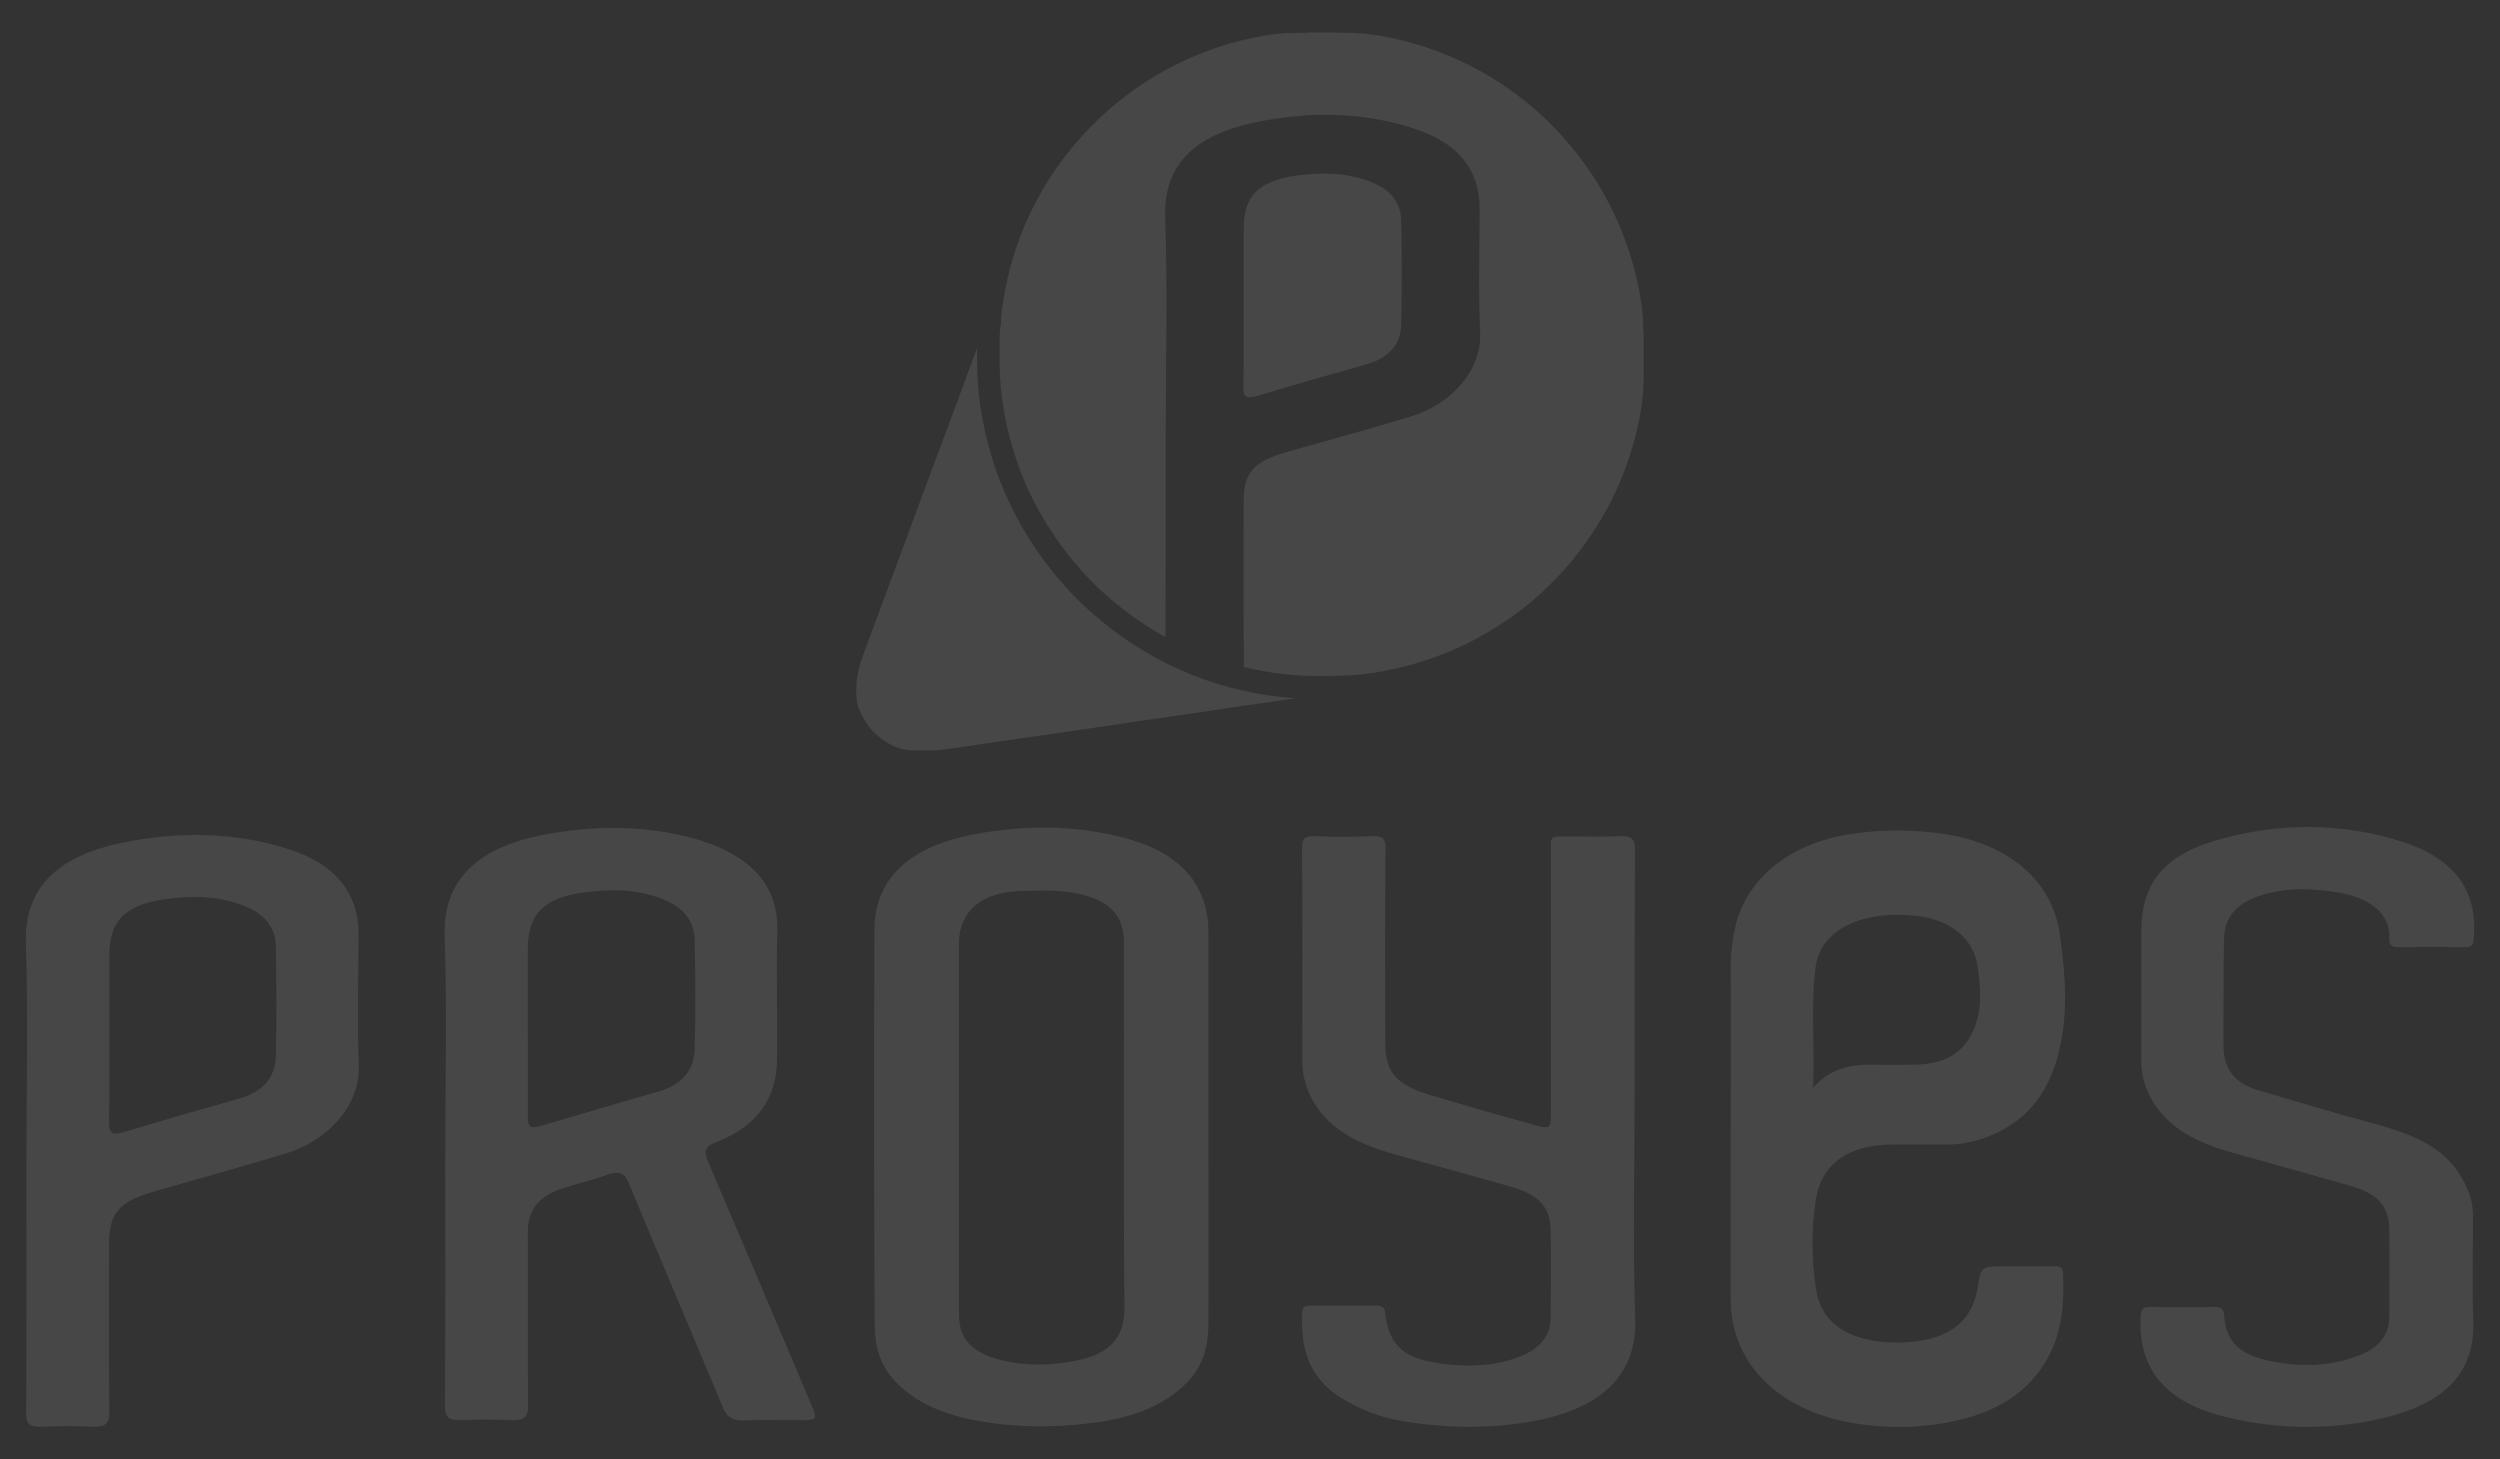 <?xml version="1.0" encoding="utf-8"?>
<!-- Generator: Adobe Illustrator 21.0.0, SVG Export Plug-In . SVG Version: 6.00 Build 0)  -->
<svg version="1.1" id="Layer_1" xmlns="http://www.w3.org/2000/svg" xmlns:xlink="http://www.w3.org/1999/xlink" x="0px" y="0px"
	 viewBox="0 0 908 530" style="enable-background:new 0 0 908 530;" xml:space="preserve">
<rect x="0" y="0" width="908" height="530" fill="#333333" stroke="none"/>
<style type="text/css">
	.st0{opacity:0.1;}
	.st1{fill:#FFFFFF;}
</style>
<g id="XMLID_695_" class="st0">
	<g id="XMLID_714_">
		<g id="XMLID_716_">
			<path id="XMLID_718_" class="st1" d="M457,143.7c13.1-4,26.2-7.7,39.4-11.4c8.4-2.4,12.4-7.6,12.5-14.5c0.3-12.6,0.3-25.2,0-37.7
				c-0.1-6.3-3.5-11-10.7-13.9c-8.9-3.6-18.3-3.7-27.5-2.4c-13.9,2-19,7.6-19,19.3c0,9.3,0,18.5,0,27.8c0,9.8,0.1,19.6-0.1,29.4
				C451.5,143.9,452.4,145.1,457,143.7z"/>
			<path id="XMLID_717_" class="st1" d="M596.8,118.5c0-5.3-0.9-10.5-2-15.7c-2.2-10-5.6-19.6-10.3-28.7c-2.3-4.5-5-8.9-7.9-13.1
				c-4-5.7-8.5-11-13.4-16c-2.1-2.1-4.3-4.1-6.6-6.1c-7.9-6.6-16.4-12.2-25.8-16.6c-7.4-3.5-15.1-6.1-23.1-8
				c-6.3-1.5-12.7-2.4-19.3-2.4c-0.6,0-1.2,0-1.8,0c-0.5-0.1-1.1,0.1-1.6-0.1c-3.2,0-6.4,0-9.6,0c-0.5,0.2-1.1,0.1-1.6,0.1
				c-0.6,0-1.2,0-1.8,0c-1,0-2,0.1-2.9,0.1c-5.3,0-10.5,1-15.7,2.1c-10.7,2.4-20.9,6.3-30.5,11.6c-8.3,4.6-15.9,10.1-22.8,16.5
				c-4.8,4.5-9.2,9.3-13.2,14.5c-4.7,6.1-8.7,12.6-12.1,19.5c-3.3,6.6-5.8,13.5-7.8,20.7c-1.7,6.3-2.9,12.8-3.5,19.3
				c0.1,0.5,0.2,0.9,0.1,1.4c-0.4,1.4-0.5,2.9-0.5,4.3c-0.1,8-0.2,16,1,24c0.9,6.3,2.3,12.5,4.2,18.5c2.5,8,5.8,15.6,10,22.8
				c4.6,8,10.1,15.4,16.4,22.1c3.4,3.7,7.2,7.1,11.1,10.3c5.5,4.4,11.3,8.4,17.5,11.8c0.1-25.1,0.1-50.1,0.1-75.2
				c0-25.7,0.7-51.5-0.2-77.2c-0.7-20.1,12-30.4,33.4-34.7c19.2-3.9,38.6-3.7,57.3,2.5c15.8,5.2,23.5,14.9,23.5,28.9
				c0,15.1-0.5,30.2,0.2,45.2c0.6,13.1-9.9,25.8-25.3,30.4c-14.8,4.5-29.8,8.6-44.7,12.8c-12.5,3.6-15.9,7.5-15.9,18.3
				c0,17.8-0.1,41.3,0.1,59.9c6,1.4,12,2.4,18.2,2.9c0.6,0,1.2,0.1,1.7,0.1c7.3,0.5,16.2,0.1,20.1-0.1c3.7-0.3,7.3-0.8,10.9-1.5
				c9.7-1.8,19-4.8,27.9-8.9c6-2.8,11.6-6.1,17.1-9.8c4.5-3.1,8.7-6.5,12.7-10.2c3.7-3.5,7.3-7.2,10.5-11.1
				c5.3-6.4,9.8-13.2,13.7-20.6c3.5-6.7,6.3-13.8,8.4-21.1c2.6-8.9,4.2-17.9,4-27.1c0-0.4,0-0.9,0-1.3c0-0.7,0-1.4,0-2.2
				c0-2,0-4,0-6c0-0.7,0-1.4,0-2.2c0-0.4,0-0.9,0-1.3C596.9,120.8,596.8,119.6,596.8,118.5z"/>
		</g>
		<path id="XMLID_715_" class="st1" d="M469.2,253.5c-7.7-0.6-15.3-1.9-22.8-3.9c-8.2-2.2-16.2-5.3-23.8-9.2
			c-7.8-4-15.2-8.8-22-14.4c-4.2-3.4-8.2-7-11.9-11c-6.7-7.2-12.6-15.1-17.5-23.6c-4.4-7.8-8-15.9-10.7-24.4
			c-2-6.5-3.5-13.1-4.5-19.8c-1-7-1.2-14-1.1-20.9c-5.5,14.9-11,29.8-16.6,44.7c-8.4,22.6-16.7,45.1-25.1,67.7
			c-0.9,2.3-1.2,4.5-1.8,6.8c-0.3,1.7-0.4,3.6-0.4,5.3c0,0.2-0.1,0.8,0,1.2c0.1,1.9,0.3,3.7,1,5.5c1.5,3.8,3.7,7.1,6.8,9.7
			c3.8,3.3,8.1,5.4,13.3,5.4c0.4,0,0.8,0,1.2,0c0.8,0,1.6,0,2.5,0c0.5,0,1,0,1.5,0c1.9-0.1,3.9-0.1,5.8-0.4
			c6.6-0.9,13.2-1.9,19.8-2.9c5.6-0.8,11.1-1.6,16.7-2.4c6.2-0.9,12.4-1.8,18.7-2.7c5.6-0.8,11.2-1.7,16.8-2.5
			c6.2-0.9,12.4-1.8,18.7-2.7c5.6-0.8,11.2-1.7,16.8-2.5c6.2-0.9,12.4-1.8,18.7-2.7c0.3,0,0.6-0.1,0.9-0.1
			C469.8,253.5,469.5,253.5,469.2,253.5z"/>
	</g>
	<g>
		<path id="XMLID_729_" class="st1" d="M593.7,396.3c0,27.5-0.7,55,0.2,82.5c0.8,22.5-14.8,33.2-36.7,37.3
			c-16.3,3-32.8,2.7-49.1-0.2c-7.7-1.4-14.7-4.3-21-8.2c-12.8-8-14.7-19.4-14.1-31.5c0.1-1.5,0.9-2,2.6-2c8.2,0,16.3,0,24.5,0
			c2.4,0,2.8,1,3,2.7c1.4,11.9,6.8,16.7,21.3,18.5c9.6,1.1,19.1,0.8,28.1-2.9c7-2.9,10.7-7.5,10.7-14c0.1-10.5,0.2-21.1,0-31.6
			c-0.1-8.5-4.3-13-14.4-15.9c-13.9-3.9-27.9-7.8-41.8-11.6c-12.6-3.5-23.7-8.6-29.8-19c-2.7-4.7-4.2-9.6-4.2-14.8
			c0-25.9,0.1-51.8-0.1-77.7c0-3.2,0.8-4.4,5-4.2c6.7,0.3,13.5,0.3,20.2,0c4-0.2,5.1,0.9,5.1,4.2c-0.2,23.6-0.1,47.1-0.1,70.7
			c0,10.6,3.7,15.2,15.7,18.9c12.3,3.7,24.7,7.3,37.1,10.7c7.3,2.1,7.4,1.9,7.4-4.2c0-31.5,0-62.9,0-94.4c0-6.6-0.7-5.7,7.2-5.8
			c5.9,0,11.7,0.2,17.6-0.1c4.4-0.2,5.7,0.9,5.7,4.6C593.7,337.5,593.7,366.9,593.7,396.3z"/>
		<path id="XMLID_728_" class="st1" d="M807.6,360.9c0,6.6-0.1,13.2,0,19.8c0.2,7,3.6,12.5,12,15.1c14.2,4.2,28.3,8.5,42.7,12.3
			c12.1,3.3,23.2,7.4,30,16.9c3.7,5.2,5.9,10.6,5.9,16.6c0,12.7-0.4,25.5,0.1,38.2c0.7,19.7-11.6,29.8-30.9,34.8
			c-19.4,4.9-39.4,4.8-58.8,0.1c-22.4-5.4-32.2-17.7-31.1-36.9c0.1-2.2,0.7-3.1,3.6-3.1c7.6,0.1,15.3,0.1,22.9,0
			c2.6,0,3.6,0.5,3.8,2.9c0.5,9.1,5.1,14.1,15.7,16.5c11.2,2.5,22.5,2.4,33.3-1.8c7.3-2.8,11.1-7.6,11-14.3c0-10.4,0.1-20.8,0-31.2
			c-0.1-8.7-4-13.2-14.1-16.1c-14.6-4.2-29.2-8.2-43.8-12.3c-15.3-4.3-26.9-11.7-31.1-25.3c-0.9-2.9-1.1-5.8-1.1-8.7
			c0-15.2,0-30.4,0-45.7c0-17.6,7.8-28,28-33.7c22.1-6.3,44.8-6.3,66.7,0.7c19.7,6.3,27.8,18.5,26,35.8c-0.2,1.9-0.9,2.6-3.1,2.5
			c-8-0.1-16-0.1-24,0c-2.4,0-3.6-0.6-3.5-2.8c0.6-9.7-7.5-15.1-18.3-17c-10-1.7-20.1-2-29.8,1.5c-7.9,2.9-11.9,8.1-11.9,15.2
			C807.6,347.7,807.6,354.3,807.6,360.9z"/>
		<path id="XMLID_725_" class="st1" d="M745.7,459.9c-5.7,0-11.4,0-17,0c-9.2,0-9.2,0-10.4,7.6c-1.6,10.5-7.9,16.9-19.3,19.2
			c-5.2,1-10.5,1.2-15.9,0.6c-13.1-1.4-21.6-7.6-23.4-18.4c-1.8-11.2-1.9-22.5-0.1-33.7c2.1-12.7,12.2-19.5,27.6-19.5
			c6.4,0,12.8-0.1,19.2,0c5.7,0.1,10.8-1,15.9-3c13.9-5.4,20.8-15.5,24.4-26.8c4.8-15.3,3.6-31.1,1.4-46.7
			c-2.8-19.5-18.6-32.7-42-36.3c-11.3-1.7-22.6-1.7-33.9,0c-21.8,3.3-37.5,15.8-41.8,33.1c-1.2,5-1.8,10.1-1.8,15.3
			c0.1,19.8,0,39.5,0,59.3c0,20.6-0.1,41.3,0,61.9c0.2,21.9,16.3,38.8,42,43.9c13.7,2.7,27.6,2.5,41.1-0.7
			c11.9-2.8,21.8-8.3,28.6-17.2c8.6-11.2,9.5-23.6,9-36.4C749.2,459.9,747.6,459.9,745.7,459.9z M659.4,351.4
			c1.2-9.5,8.7-15.9,20-18.2c5.4-1.1,10.9-1.2,16.4-0.6c12.6,1.3,21.1,8.3,22.5,18.6c1,7.6,1.8,15.2-1.4,22.6
			c-3.8,8.9-10.6,12.8-22.1,12.9c-4.4,0-8.9,0.1-13.3,0c-8.7-0.3-16.6,1-23,8.4C659.2,379.5,657.6,365.4,659.4,351.4z"/>
		<path id="XMLID_722_" class="st1" d="M294.6,510c-12.4-29.4-24.9-58.8-37.5-88.2c-1.5-3.5-1.2-5.4,3.3-7.1
			c15-5.9,21.7-16.3,21.8-29.7c0.2-15.7-0.3-31.3,0.1-47c0.5-18.2-11.9-28.4-30.8-33.6c-17.7-4.8-36.1-4.6-54.1-1.2
			c-23.2,4.5-36.6,15.8-35.9,36.8c0.9,27.5,0.2,55,0.2,82.5c0,29.4,0.1,58.8-0.1,88.2c0,3.8,1.1,5.3,6,5.1c5.8-0.3,11.7-0.3,17.6,0
			c5.1,0.3,6.7-1.1,6.6-5.4c-0.2-21.1,0-42.1-0.1-63.2c0-7.4,3.8-12.6,12.1-15.4c5.4-1.8,11.1-3.1,16.4-5c4.7-1.7,6.6-0.9,8.3,3.2
			c11.2,27.1,22.8,54.1,34.1,81.3c1.5,3.6,3.7,4.8,8.1,4.6c6.2-0.3,12.4-0.1,18.6-0.1C296.9,515.9,297.1,515.8,294.6,510z
			 M252.3,381.1c-0.2,7-4,12.6-12.7,15.2c-14.4,4.2-28.7,8.3-43.1,12.6c-3.6,1.1-4.8,0.4-4.8-2.8c0.1-10.7,0-21.3,0-32
			c0-9.8,0-19.6,0-29.4c0-12.5,5.6-18.6,20.5-20.6c9.6-1.3,19.3-1.2,28.6,2.5c7.8,3.1,11.4,8.2,11.5,15
			C252.6,354.8,252.7,368,252.3,381.1z"/>
		<path id="XMLID_719_" class="st1" d="M438.9,409.9c0-23.7,0-47.4,0-71.1c0-17.3-10-28.9-29.8-34.3c-18.7-5-37.8-5-56.7-1.2
			c-23,4.7-34.7,16.5-34.8,34.3c-0.2,47.8-0.2,95.7,0.1,143.5c0,7.4,1.7,14.8,7.8,21c7.7,7.8,17.9,11.8,29.4,13.9
			c14.2,2.6,28.6,2.6,42.8,0.7c13.2-1.8,25.2-5.9,33.8-15c5.8-6.1,7.3-13.3,7.4-20.6C439,457.3,438.9,433.6,438.9,409.9z
			 M390.3,494.3c-9.3,1.8-18.6,1.9-27.8-0.6c-9.9-2.8-14.2-7.7-14.2-16.4c0-22.5,0-45,0-67.6c0-22.4,0-44.8,0-67.1
			c0-11.7,8.4-18.7,22.7-19c7.1-0.1,14.2-0.6,21.2,1.1c10.9,2.6,15.9,7.8,16,17.2c0.1,44.5-0.2,88.9,0.2,133.4
			C408.4,487.2,401.4,492.2,390.3,494.3z"/>
		<path id="XMLID_711_" class="st1" d="M130.2,339.2c0-14.8-8.2-25.1-24.8-30.6c-19.8-6.5-40.3-6.7-60.6-2.6
			c-22.7,4.6-36.1,15.5-35.4,36.7c0.9,27.2,0.2,54.4,0.2,81.6c0,29.7,0.1,59.4-0.1,89.1c0,3.5,1.1,5,5.7,4.8c6-0.3,12.1-0.3,18.1,0
			c4.9,0.2,6.4-1.1,6.4-5.2c-0.2-20.3-0.1-40.7-0.1-61c0-11.5,3.6-15.6,16.8-19.4c15.8-4.5,31.6-8.9,47.2-13.6
			c16.3-4.9,27.4-18.3,26.7-32.2C129.7,371.1,130.2,355.2,130.2,339.2z M100.2,383.7c-0.2,7.3-4.4,12.8-13.3,15.3
			c-13.9,3.9-27.8,7.9-41.6,12.1c-4.8,1.5-5.8,0.2-5.7-3.6c0.2-10.4,0.1-20.8,0.1-31.1c0-9.8,0-19.6,0-29.4
			c0-12.3,5.5-18.3,20.1-20.4c9.8-1.4,19.7-1.3,29.1,2.5c7.6,3,11.2,8.1,11.3,14.7C100.4,357.1,100.5,370.4,100.2,383.7z"/>
	</g>
</g>
</svg>
